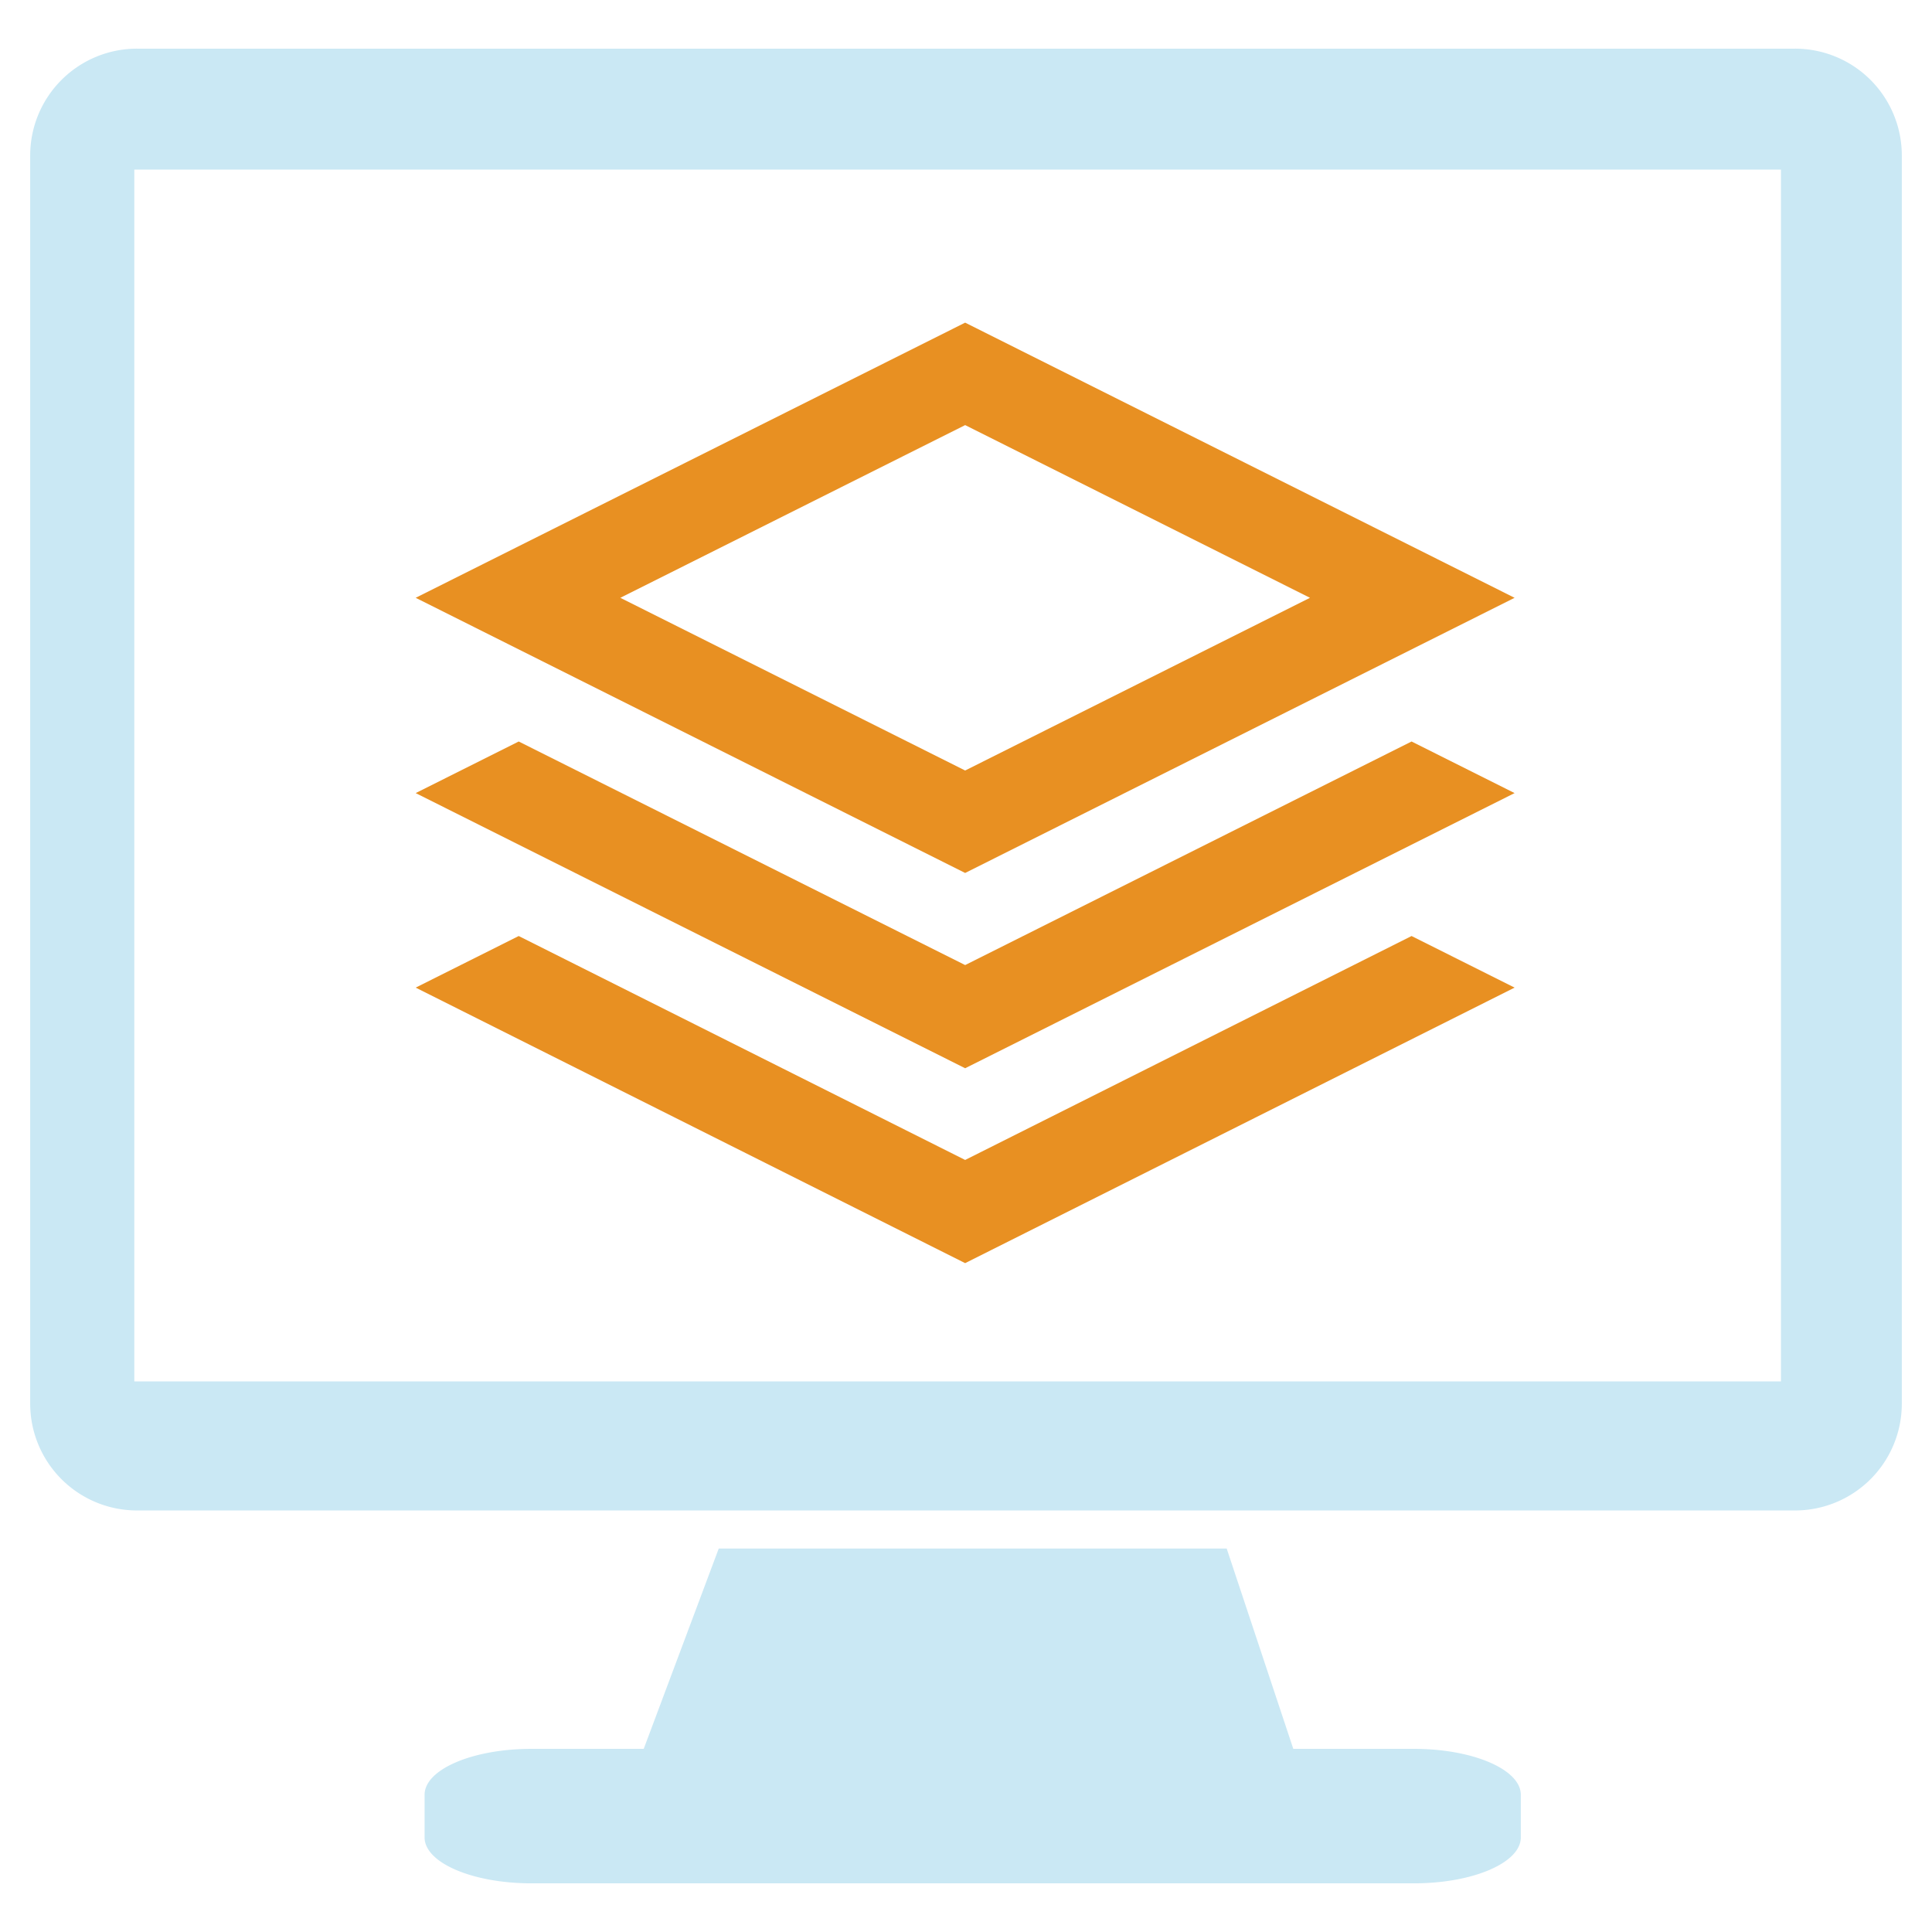<svg xmlns="http://www.w3.org/2000/svg" width="64" height="64"><path fill-rule="evenodd" clip-rule="evenodd" fill="#CAE8F4" d="M59.457 1.612H4.543A3.539 3.539 0 0 0 1 5.145v41.358a3.539 3.539 0 0 0 3.543 3.533h54.914A3.537 3.537 0 0 0 63 46.503V5.145a3.537 3.537 0 0 0-3.543-3.533zm-.46 44.149H4.449V5.618h54.548v40.143zM46.835 57.933h-3.993l-2.206-6.635H23.809l-2.485 6.635h-3.716c-1.956 0-3.543.681-3.543 1.522v1.411c0 .841 1.587 1.522 3.543 1.522h29.228c1.959 0 3.543-.681 3.543-1.522v-1.411c-.001-.84-1.585-1.522-3.544-1.522z"/><path fill-rule="evenodd" clip-rule="evenodd" fill="#E89022" d="M50.173 19.803l-18.201-9.115-18.202 9.115 18.202 9.115 18.201-9.115zm-18.201-5.721l11.423 5.721-11.423 5.721-11.423-5.721 11.423-5.721zm0 24.343l-14.789-7.418-3.413 1.709 18.202 9.127 18.201-9.127-3.413-1.709-14.788 7.418zm0-6.456l-14.789-7.406-3.413 1.709 18.202 9.115 18.201-9.115-3.413-1.709-14.788 7.406z"/></svg>